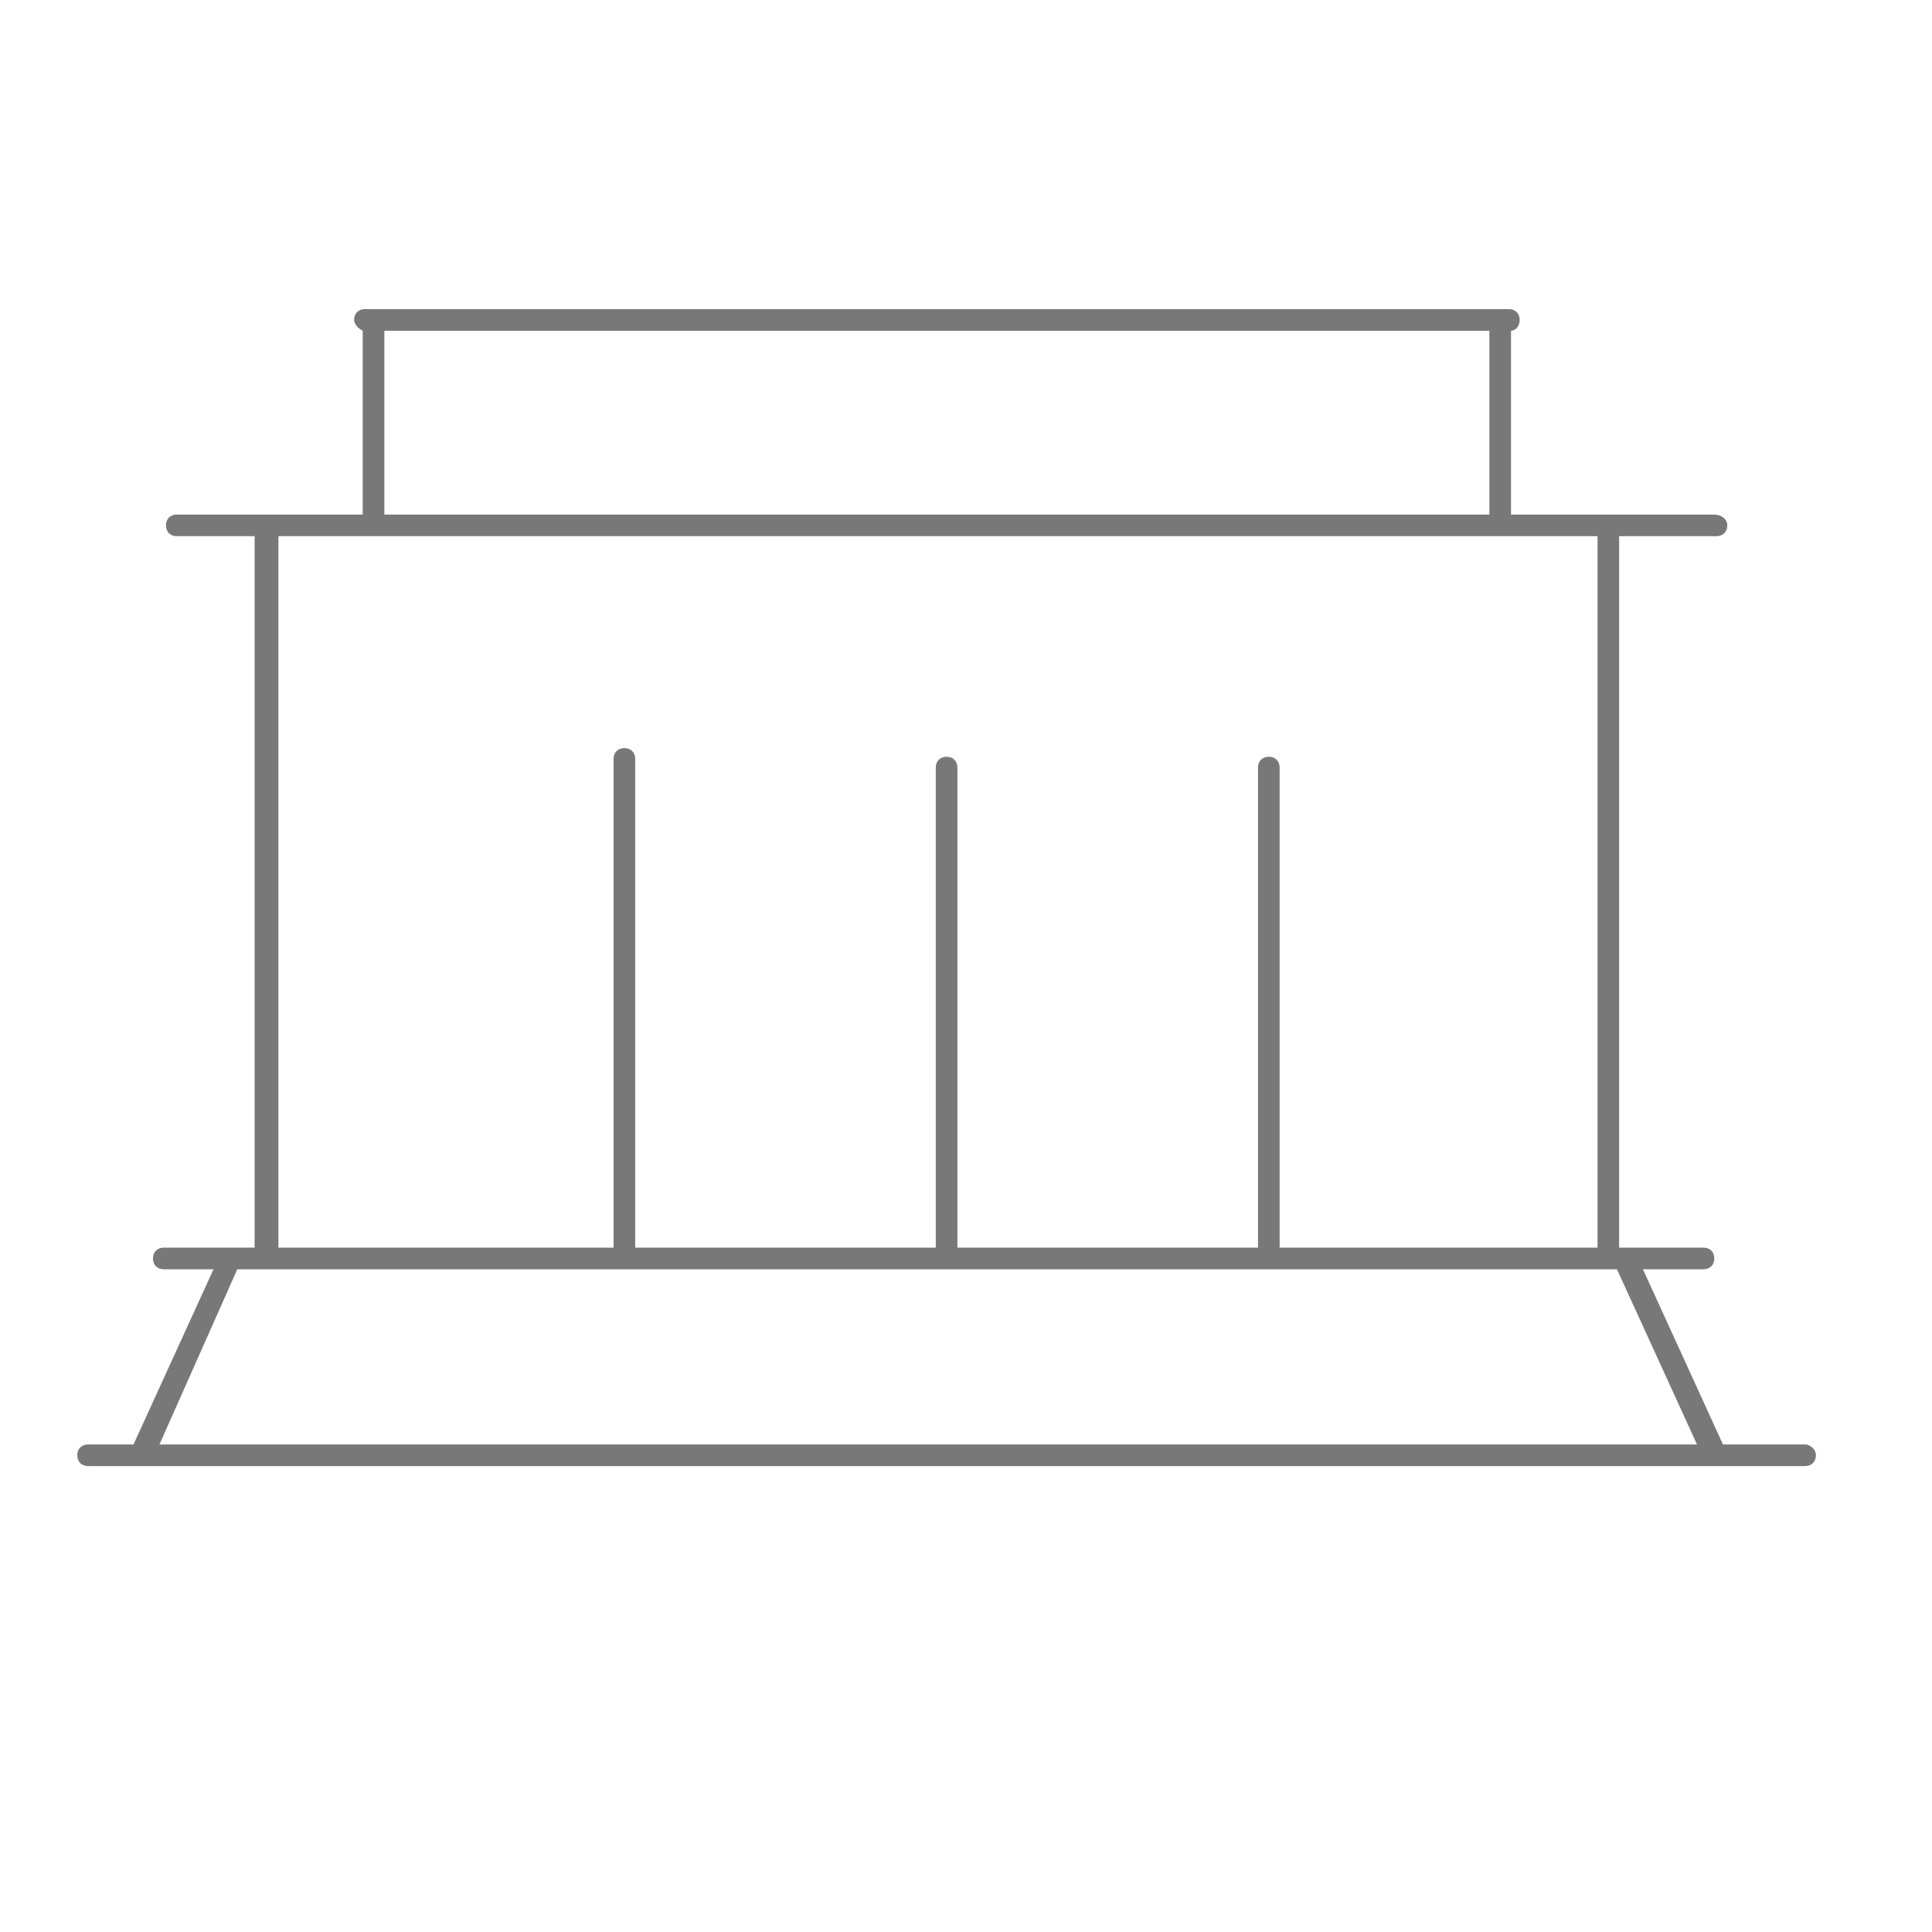 <?xml version="1.0" encoding="UTF-8"?>
<svg width="50px" height="50px" viewBox="0 0 50 50" version="1.1" xmlns="http://www.w3.org/2000/svg" xmlns:xlink="http://www.w3.org/1999/xlink">
    <!-- Generator: Sketch 48.2 (47327) - http://www.bohemiancoding.com/sketch -->
    <title>政府合作</title>
    <desc>Created with Sketch.</desc>
    <defs></defs>
    <g id="首页" stroke="none" stroke-width="1" fill="none" fill-rule="evenodd" transform="translate(-845, -1571)">
        <g id="政府机构" transform="translate(845, 1571)" fill="#787878" fill-rule="nonzero">
            <path d="M46.716,37.382 L44.59,37.382 L42.519,32.849 L44.086,32.849 C44.254,32.849 44.366,32.737 44.366,32.569 C44.366,32.401 44.254,32.289 44.086,32.289 L41.903,32.289 L41.903,13.876 L44.422,13.876 C44.59,13.876 44.702,13.764 44.702,13.597 C44.702,13.429 44.534,13.317 44.366,13.317 L39.105,13.317 L39.105,8.56 C39.217,8.56 39.329,8.448 39.329,8.28 C39.329,8.112 39.217,8 39.049,8 L9.443,8 C9.276,8 9.164,8.112 9.164,8.28 C9.164,8.392 9.276,8.504 9.387,8.56 L9.387,13.317 L4.574,13.317 C4.407,13.317 4.295,13.429 4.295,13.597 C4.295,13.764 4.407,13.876 4.574,13.876 L6.589,13.876 L6.589,32.289 L4.239,32.289 C4.071,32.289 3.959,32.401 3.959,32.569 C3.959,32.737 4.071,32.849 4.239,32.849 L5.526,32.849 L3.455,37.382 L2.28,37.382 C2.112,37.382 2,37.494 2,37.662 C2,37.83 2.112,37.942 2.28,37.942 L46.716,37.942 C46.884,37.942 46.996,37.83 46.996,37.662 C46.996,37.494 46.828,37.382 46.716,37.382 Z M9.947,8.56 L38.545,8.56 L38.545,13.317 L9.947,13.317 L9.947,8.56 Z M7.205,13.876 L41.344,13.876 L41.344,32.289 L33.117,32.289 L33.117,19.865 C33.117,19.697 33.005,19.585 32.837,19.585 C32.669,19.585 32.557,19.697 32.557,19.865 L32.557,32.289 L24.778,32.289 L24.778,19.865 C24.778,19.697 24.666,19.585 24.498,19.585 C24.33,19.585 24.218,19.697 24.218,19.865 L24.218,32.289 L16.439,32.289 L16.439,19.641 C16.439,19.473 16.327,19.361 16.159,19.361 C15.991,19.361 15.879,19.473 15.879,19.641 L15.879,32.289 L7.205,32.289 L7.205,13.876 Z M6.141,32.849 L41.847,32.849 L43.918,37.382 L4.127,37.382 L6.141,32.849 Z" id="Shape"></path>
        </g>
    </g>
</svg>